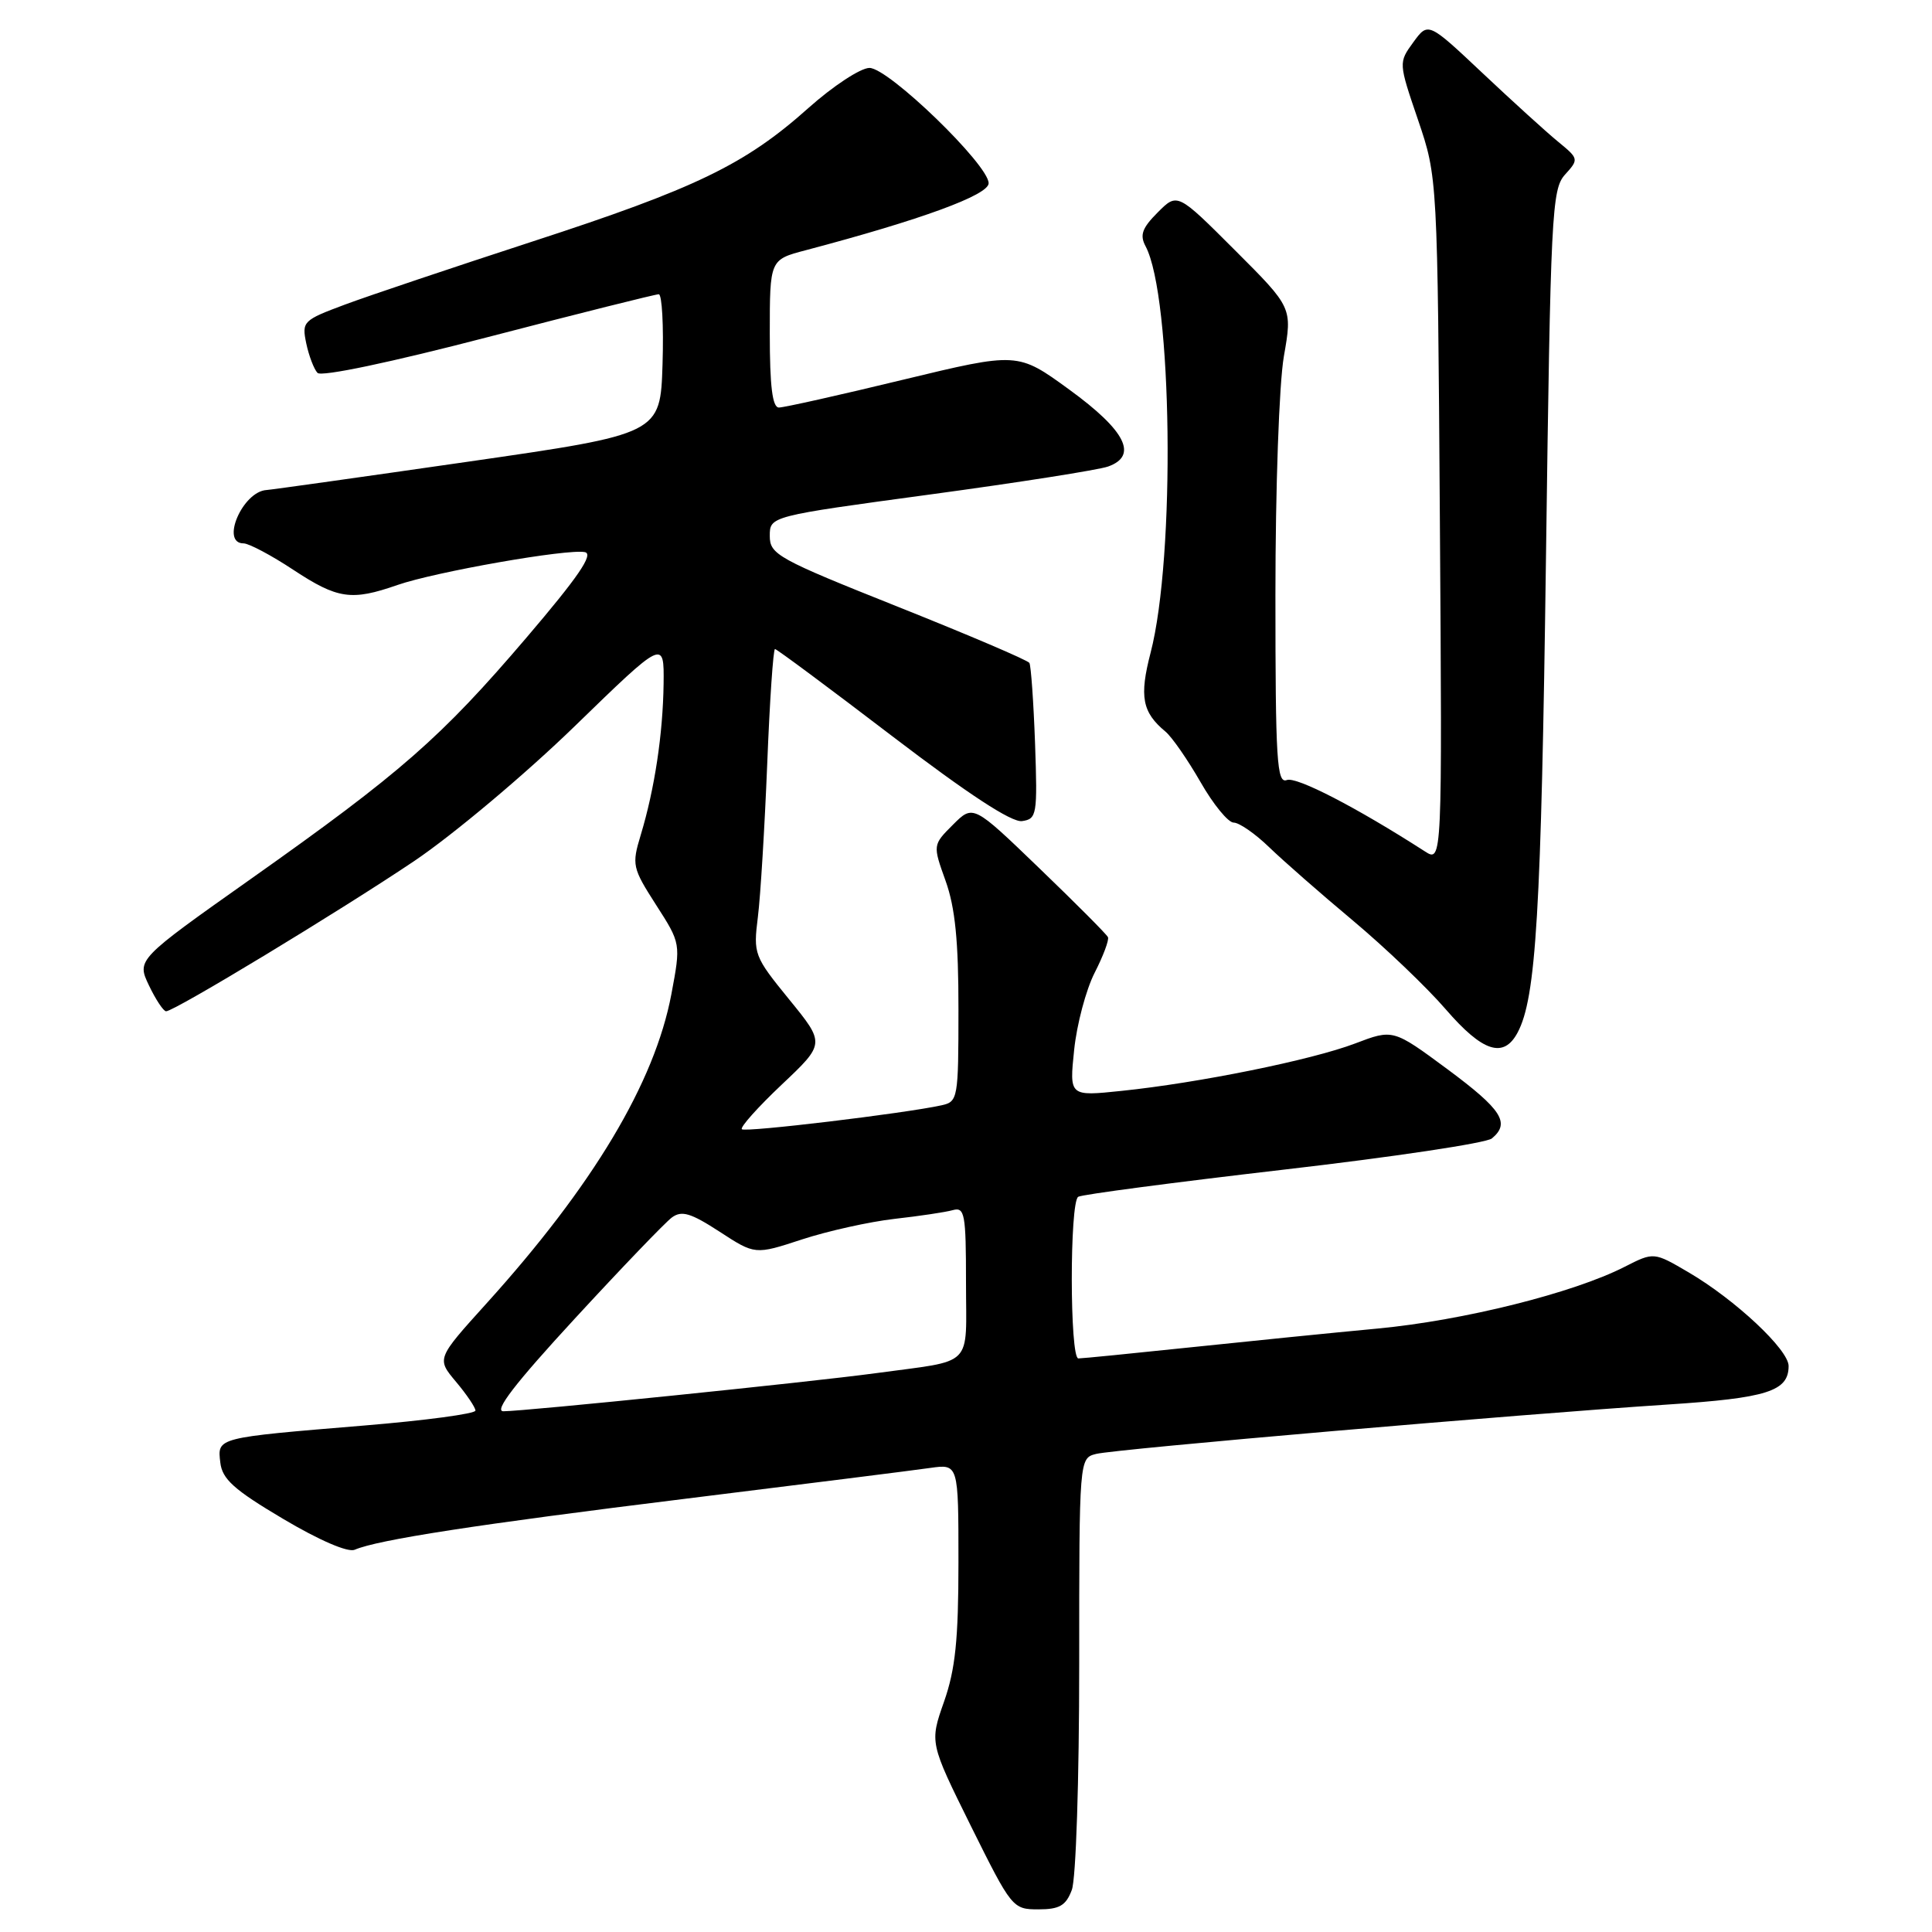 <?xml version="1.0" encoding="UTF-8" standalone="no"?>
<!DOCTYPE svg PUBLIC "-//W3C//DTD SVG 1.1//EN" "http://www.w3.org/Graphics/SVG/1.1/DTD/svg11.dtd" >
<svg xmlns="http://www.w3.org/2000/svg" xmlns:xlink="http://www.w3.org/1999/xlink" version="1.1" viewBox="0 0 256 256">
 <g >
 <path fill="currentColor"
d=" M 142.02 250.43 C 142.57 249.00 143.00 235.88 143.00 220.54 C 143.00 193.22 143.00 193.22 145.25 192.65 C 147.80 192.01 201.11 187.41 220.94 186.11 C 234.17 185.25 237.00 184.35 237.00 181.00 C 237.00 178.84 229.93 172.22 223.76 168.60 C 219.14 165.89 219.14 165.89 215.27 167.86 C 208.47 171.33 193.91 174.97 182.54 176.04 C 176.47 176.61 165.26 177.74 157.64 178.54 C 150.02 179.34 143.38 180.00 142.89 180.00 C 141.74 180.00 141.72 159.29 142.87 158.58 C 143.35 158.28 155.58 156.67 170.05 154.99 C 184.52 153.32 196.95 151.46 197.68 150.85 C 200.15 148.80 199.01 147.03 191.80 141.68 C 184.59 136.35 184.59 136.35 179.55 138.27 C 173.82 140.45 158.86 143.49 148.59 144.55 C 141.69 145.27 141.69 145.27 142.33 139.12 C 142.68 135.74 143.90 131.15 145.04 128.91 C 146.18 126.68 146.98 124.55 146.81 124.18 C 146.64 123.80 142.55 119.70 137.72 115.05 C 128.95 106.60 128.95 106.60 126.27 109.28 C 123.59 111.96 123.59 111.96 125.30 116.73 C 126.56 120.25 127.01 124.71 127.00 133.73 C 127.00 145.60 126.93 145.98 124.75 146.46 C 119.82 147.54 98.74 150.07 98.30 149.63 C 98.04 149.37 100.42 146.71 103.58 143.72 C 109.34 138.28 109.34 138.28 104.56 132.42 C 99.92 126.72 99.81 126.41 100.42 121.53 C 100.77 118.76 101.32 109.64 101.66 101.25 C 101.99 92.86 102.46 86.00 102.69 86.00 C 102.92 86.00 109.92 91.20 118.23 97.55 C 128.31 105.24 134.04 108.99 135.42 108.80 C 137.39 108.52 137.48 107.99 137.15 98.50 C 136.95 93.00 136.61 88.21 136.40 87.84 C 136.18 87.48 128.35 84.14 119.00 80.41 C 103.05 74.05 102.00 73.47 102.00 71.02 C 102.00 68.40 102.00 68.40 123.25 65.52 C 134.94 63.94 145.54 62.27 146.82 61.82 C 150.84 60.39 149.17 57.07 141.68 51.62 C 134.85 46.65 134.85 46.65 119.64 50.32 C 111.27 52.35 103.88 54.00 103.21 54.00 C 102.35 54.00 102.00 51.20 102.00 44.21 C 102.00 34.41 102.00 34.41 106.75 33.16 C 122.08 29.11 131.00 25.84 131.00 24.28 C 131.00 21.83 117.74 9.00 115.21 9.00 C 114.04 9.00 110.39 11.39 107.11 14.32 C 98.72 21.81 92.20 24.96 70.50 32.02 C 60.05 35.43 48.90 39.17 45.73 40.35 C 40.15 42.43 39.98 42.60 40.58 45.50 C 40.93 47.15 41.60 48.91 42.07 49.41 C 42.58 49.95 51.76 48.02 64.71 44.65 C 76.70 41.53 86.85 38.99 87.29 38.99 C 87.72 39.00 87.95 43.16 87.79 48.25 C 87.50 57.50 87.50 57.50 62.00 61.18 C 47.98 63.20 35.97 64.89 35.32 64.93 C 32.15 65.12 29.18 72.00 32.27 72.00 C 32.97 72.00 35.94 73.57 38.86 75.50 C 44.75 79.38 46.57 79.64 52.65 77.52 C 57.68 75.77 75.22 72.69 77.50 73.16 C 78.70 73.41 76.62 76.45 69.75 84.50 C 58.45 97.74 53.12 102.41 33.30 116.42 C 18.11 127.16 18.11 127.16 19.74 130.58 C 20.64 132.46 21.66 134.00 22.01 134.00 C 23.11 134.00 45.06 120.70 54.89 114.09 C 60.05 110.61 69.61 102.58 76.14 96.24 C 88.00 84.72 88.00 84.72 87.93 90.61 C 87.84 97.25 86.75 104.52 84.90 110.64 C 83.70 114.60 83.79 115.00 86.93 119.90 C 90.22 125.02 90.22 125.02 88.96 131.74 C 86.74 143.47 78.59 157.09 64.42 172.76 C 57.85 180.03 57.85 180.03 60.42 183.09 C 61.84 184.78 63.00 186.50 63.00 186.91 C 63.00 187.33 56.36 188.22 48.25 188.89 C 28.61 190.52 28.80 190.46 29.19 193.78 C 29.44 195.99 30.99 197.39 37.50 201.25 C 42.30 204.10 46.10 205.74 47.00 205.35 C 50.04 204.03 63.19 202.00 91.00 198.57 C 106.68 196.63 121.19 194.81 123.25 194.51 C 127.00 193.98 127.00 193.98 127.00 207.01 C 127.00 217.28 126.59 221.20 125.09 225.48 C 123.18 230.91 123.18 230.91 128.65 241.96 C 134.05 252.83 134.18 253.00 137.59 253.00 C 140.38 253.00 141.24 252.51 142.02 250.43 Z  M 201.09 136.82 C 203.54 132.24 204.22 120.97 204.85 73.85 C 205.46 28.22 205.62 25.08 207.37 23.14 C 209.22 21.10 209.20 21.03 206.46 18.78 C 204.93 17.53 200.43 13.44 196.46 9.70 C 189.24 2.90 189.24 2.90 187.27 5.60 C 185.31 8.30 185.31 8.30 187.90 15.90 C 190.48 23.50 190.48 23.50 190.79 68.90 C 191.10 114.29 191.10 114.29 188.80 112.81 C 179.72 106.97 171.78 102.87 170.51 103.36 C 169.19 103.86 169.00 100.79 169.00 78.80 C 169.00 64.70 169.49 50.83 170.12 47.21 C 171.25 40.76 171.25 40.76 163.63 33.15 C 156.01 25.53 156.01 25.53 153.41 28.14 C 151.34 30.21 151.00 31.14 151.79 32.62 C 155.35 39.29 155.77 73.77 152.46 86.49 C 150.95 92.30 151.34 94.38 154.44 96.95 C 155.29 97.66 157.37 100.66 159.07 103.62 C 160.76 106.58 162.74 109.00 163.47 109.00 C 164.20 109.00 166.31 110.46 168.16 112.25 C 170.01 114.04 175.01 118.42 179.28 121.99 C 183.54 125.56 189.07 130.84 191.57 133.74 C 196.46 139.40 199.24 140.30 201.09 136.82 Z  M 76.14 174.75 C 82.35 168.01 88.15 161.97 89.03 161.32 C 90.33 160.37 91.52 160.72 95.34 163.20 C 100.05 166.27 100.05 166.27 106.27 164.23 C 109.70 163.11 115.20 161.89 118.50 161.51 C 121.80 161.14 125.29 160.62 126.25 160.35 C 127.83 159.91 128.00 160.83 128.00 169.91 C 128.00 181.41 129.25 180.15 116.00 181.96 C 107.46 183.12 69.52 187.00 66.70 187.00 C 65.41 187.00 68.26 183.30 76.14 174.75 Z "/>
</g>
</svg>